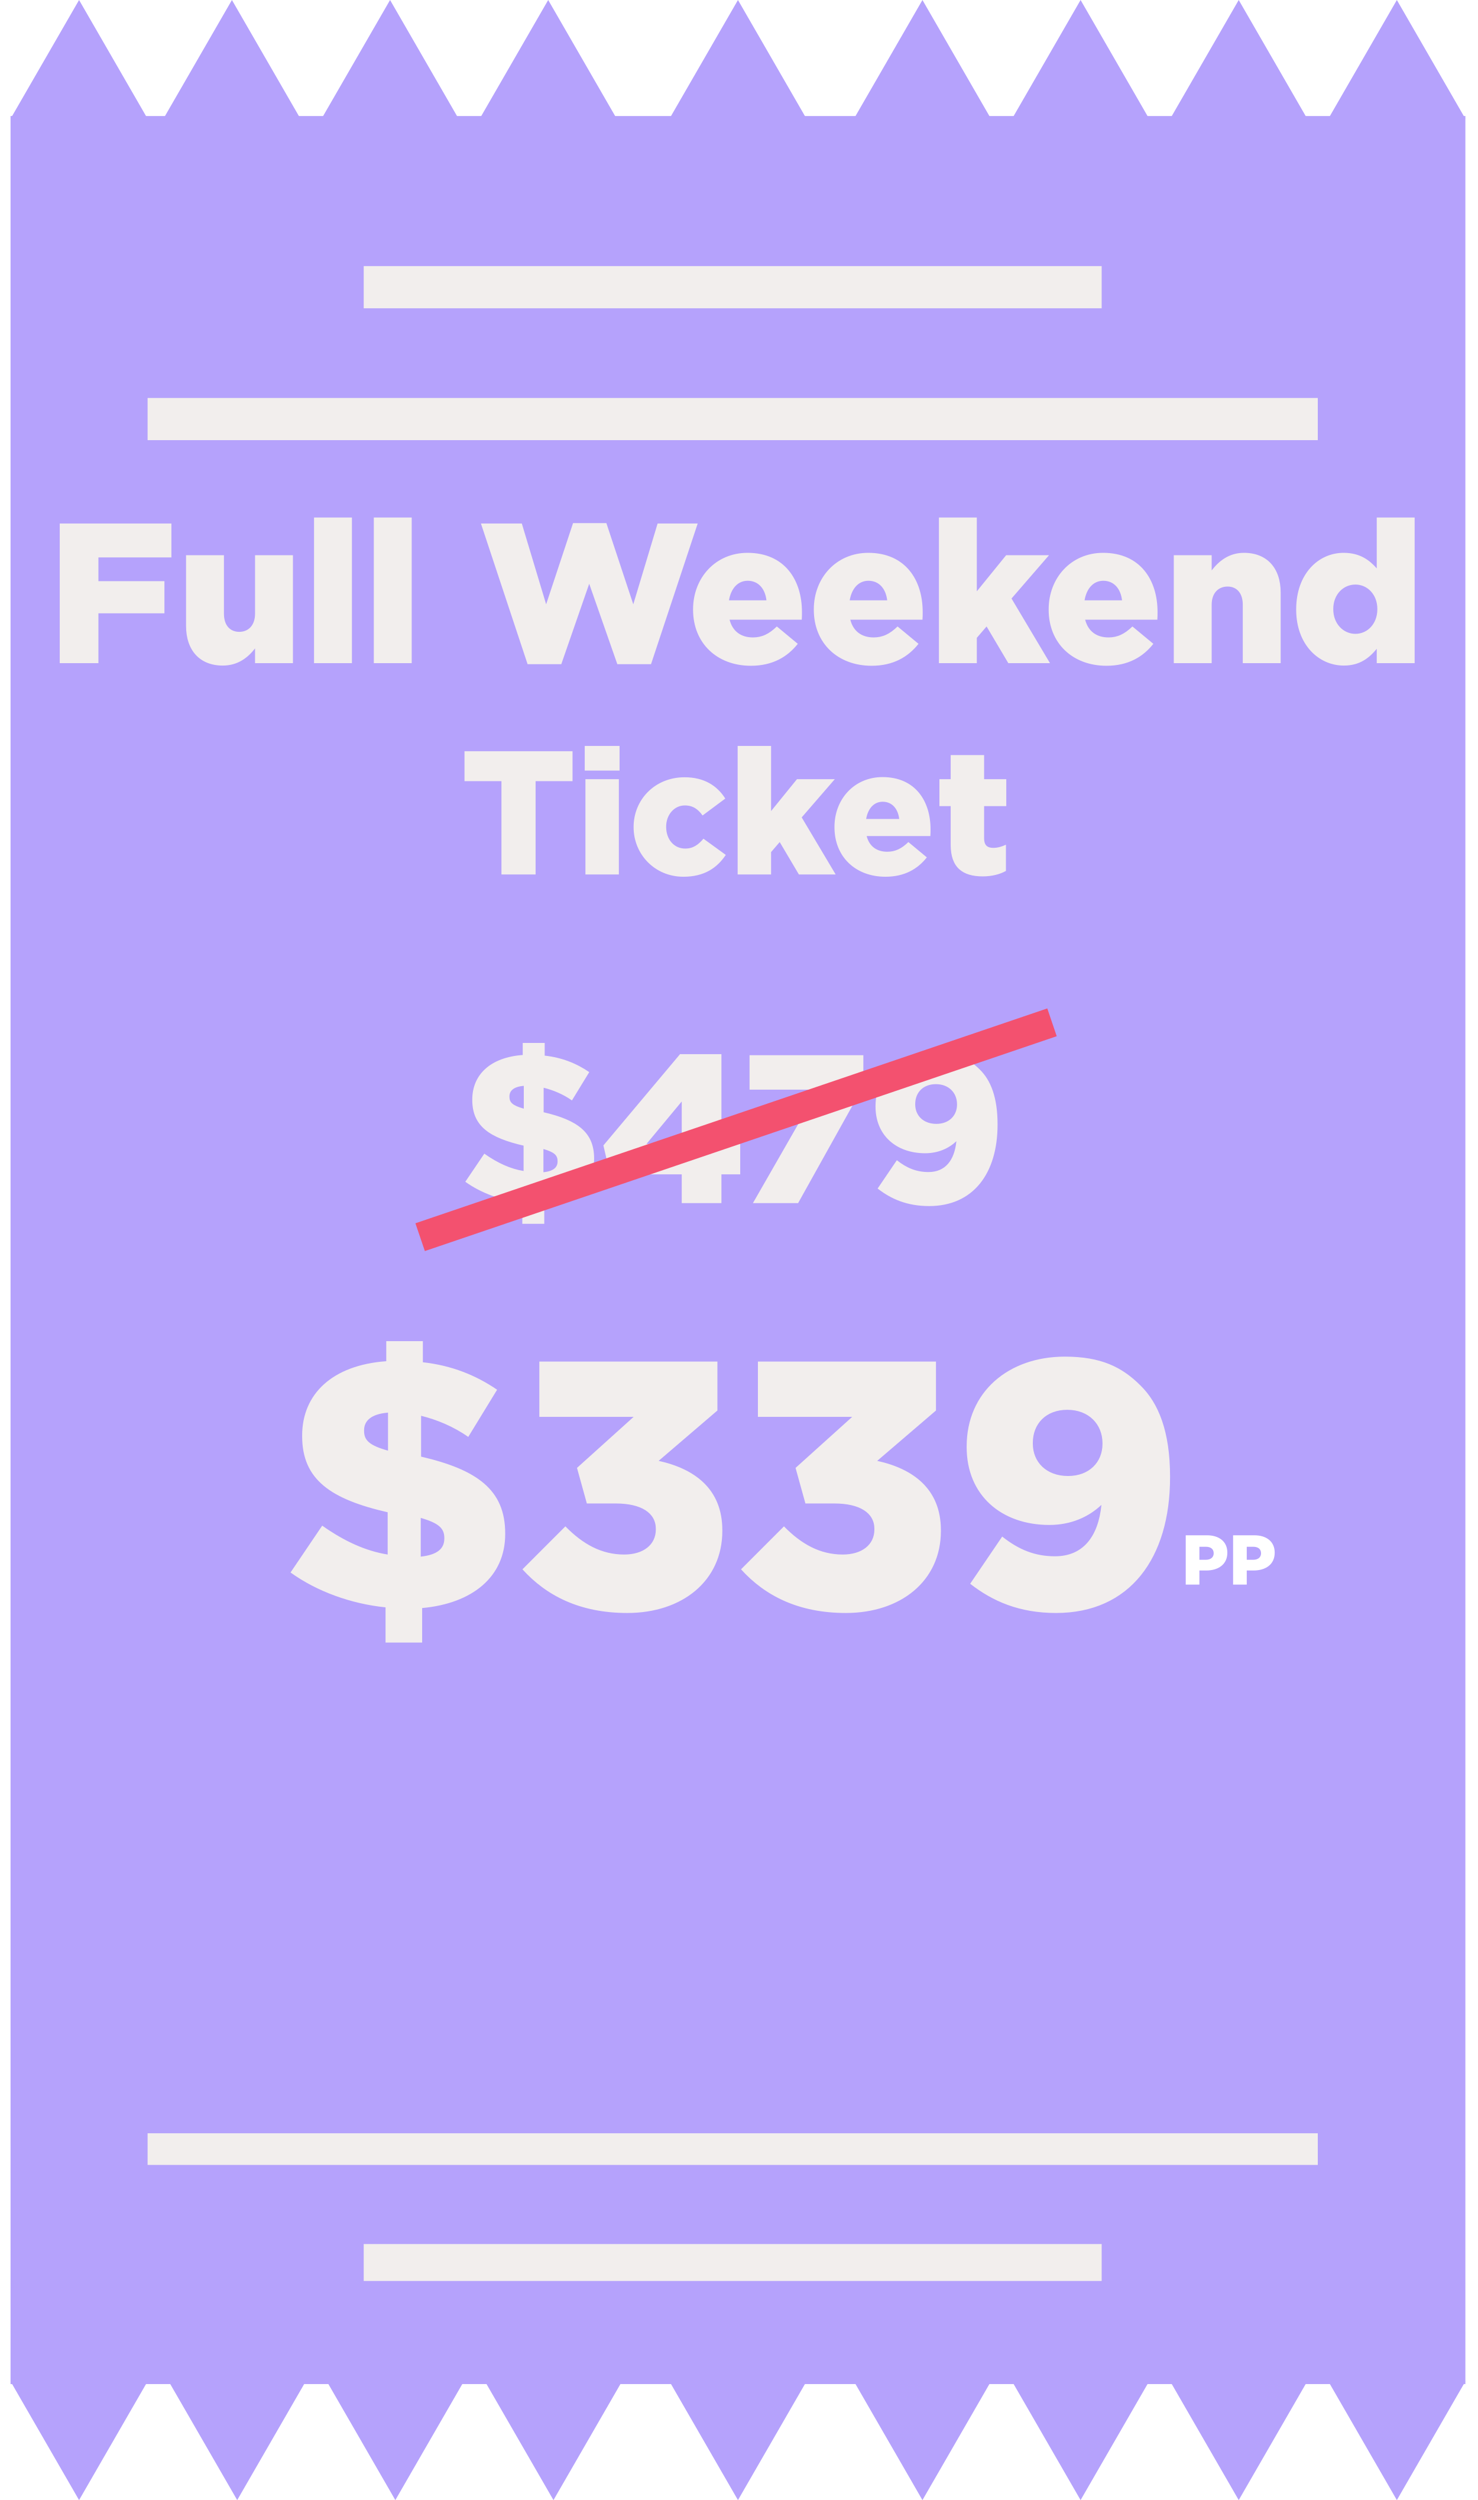 <svg width="252" height="426" viewBox="0 0 252 426" fill="none" xmlns="http://www.w3.org/2000/svg">
<path d="M13.481 0L25.156 20.221H1.806L13.481 0Z" fill="#B5A2FC"/>
<path d="M39.544 0L51.219 20.221H27.869L39.544 0Z" fill="#B5A2FC"/>
<path d="M66.506 0L78.181 20.221H54.831L66.506 0Z" fill="#B5A2FC"/>
<path d="M93.468 0L105.143 20.221H81.793L93.468 0Z" fill="#B5A2FC"/>
<path d="M125.823 0L137.498 20.221H114.148L125.823 0Z" fill="#B5A2FC"/>
<path d="M157.278 0L168.953 20.221H145.604L157.278 0Z" fill="#B5A2FC"/>
<path d="M184.241 0L195.915 20.221H172.566L184.241 0Z" fill="#B5A2FC"/>
<path d="M211.203 0L222.877 20.221H199.528L211.203 0Z" fill="#B5A2FC"/>
<path d="M238.165 0L249.839 20.221H226.49L238.165 0Z" fill="#B5A2FC"/>
<rect x="1.797" y="19.772" width="248.051" height="386.456" fill="#B5A2FC"/>
<g filter="url(#filter0_d_101_6)">
<path d="M10.185 109H16.781V100.5H28.035V95.026H16.781V90.98H29.225V85.2H10.185V109ZM37.978 109.408C40.596 109.408 42.296 108.014 43.486 106.484V109H49.946V90.606H43.486V100.568C43.486 102.574 42.33 103.662 40.8 103.662C39.236 103.662 38.182 102.574 38.182 100.568V90.606H31.722V102.642C31.722 106.824 34.068 109.408 37.978 109.408ZM53.543 109H60.003V84.18H53.543V109ZM63.736 109H70.196V84.18H63.736V109ZM89.955 109.17H95.701L100.461 95.468L105.255 109.17H111.001L118.957 85.2H112.123L107.975 98.97L103.385 85.132H97.707L93.117 98.97L88.969 85.2H81.999L89.955 109.17ZM128.029 109.442C131.701 109.442 134.251 107.946 136.019 105.702L132.449 102.744C131.123 104.036 129.899 104.614 128.369 104.614C126.363 104.614 124.901 103.594 124.391 101.588H136.699C136.733 101.146 136.733 100.67 136.733 100.262C136.733 94.856 133.809 90.198 127.451 90.198C122.011 90.198 118.169 94.448 118.169 99.82V99.888C118.169 105.6 122.249 109.442 128.029 109.442ZM124.289 98.29C124.629 96.284 125.785 94.958 127.485 94.958C129.253 94.958 130.443 96.25 130.681 98.29H124.289ZM148.615 109.442C152.287 109.442 154.837 107.946 156.605 105.702L153.035 102.744C151.709 104.036 150.485 104.614 148.955 104.614C146.949 104.614 145.487 103.594 144.977 101.588H157.285C157.319 101.146 157.319 100.67 157.319 100.262C157.319 94.856 154.395 90.198 148.037 90.198C142.597 90.198 138.755 94.448 138.755 99.82V99.888C138.755 105.6 142.835 109.442 148.615 109.442ZM144.875 98.29C145.215 96.284 146.371 94.958 148.071 94.958C149.839 94.958 151.029 96.25 151.267 98.29H144.875ZM160.088 109H166.548V104.682L168.214 102.744L171.92 109H179.026L172.464 97.984L178.856 90.606H171.546L166.548 96.76V84.18H160.088V109ZM188.658 109.442C192.33 109.442 194.88 107.946 196.648 105.702L193.078 102.744C191.752 104.036 190.528 104.614 188.998 104.614C186.992 104.614 185.53 103.594 185.02 101.588H197.328C197.362 101.146 197.362 100.67 197.362 100.262C197.362 94.856 194.438 90.198 188.08 90.198C182.64 90.198 178.798 94.448 178.798 99.82V99.888C178.798 105.6 182.878 109.442 188.658 109.442ZM184.918 98.29C185.258 96.284 186.414 94.958 188.114 94.958C189.882 94.958 191.072 96.25 191.31 98.29H184.918ZM200.131 109H206.591V99.038C206.591 97.032 207.747 95.944 209.311 95.944C210.841 95.944 211.895 97.032 211.895 99.038V109H218.355V96.964C218.355 92.782 216.009 90.198 212.099 90.198C209.481 90.198 207.781 91.66 206.591 93.19V90.606H200.131V109ZM229.126 109.408C231.88 109.408 233.478 108.082 234.736 106.552V109H241.196V84.18H234.736V92.85C233.512 91.456 231.88 90.198 229.092 90.198C224.74 90.198 221 93.836 221 99.82V99.888C221 105.77 224.774 109.408 229.126 109.408ZM231.098 104.002C229.024 104.002 227.324 102.268 227.324 99.82V99.752C227.324 97.304 229.024 95.604 231.098 95.604C233.172 95.604 234.838 97.338 234.838 99.752V99.82C234.838 102.268 233.172 104.002 231.098 104.002Z" fill="#F2EEED"/>
</g>
<g filter="url(#filter1_d_101_6)">
<path d="M85.498 145H91.318V129.1H97.618V124H79.198V129.1H85.498V145ZM99.696 127.3H105.636V123.1H99.696V127.3ZM99.816 145H105.516V128.77H99.816V145ZM116.52 145.39C120.09 145.39 122.25 143.89 123.75 141.67L119.94 138.91C119.04 139.96 118.17 140.59 116.82 140.59C114.9 140.59 113.58 139 113.58 136.9V136.84C113.58 134.86 114.93 133.24 116.76 133.24C118.14 133.24 119.01 133.87 119.79 134.95L123.66 132.07C122.28 129.88 120.06 128.44 116.73 128.44C111.6 128.44 108.03 132.31 108.03 136.9V136.96C108.03 141.55 111.63 145.39 116.52 145.39ZM125.77 145H131.47V141.19L132.94 139.48L136.21 145H142.48L136.69 135.28L142.33 128.77H135.88L131.47 134.2V123.1H125.77V145ZM150.978 145.39C154.218 145.39 156.468 144.07 158.028 142.09L154.878 139.48C153.708 140.62 152.628 141.13 151.278 141.13C149.508 141.13 148.218 140.23 147.768 138.46H158.628C158.658 138.07 158.658 137.65 158.658 137.29C158.658 132.52 156.078 128.41 150.468 128.41C145.668 128.41 142.278 132.16 142.278 136.9V136.96C142.278 142 145.878 145.39 150.978 145.39ZM147.678 135.55C147.978 133.78 148.998 132.61 150.498 132.61C152.058 132.61 153.108 133.75 153.318 135.55H147.678ZM167.552 145.33C169.142 145.33 170.492 144.97 171.512 144.4V139.93C170.822 140.26 170.102 140.47 169.352 140.47C168.302 140.47 167.792 139.99 167.792 138.85V133.36H171.572V128.77H167.792V124.66H162.092V128.77H160.172V133.36H162.092V139.96C162.092 143.83 164.132 145.33 167.552 145.33Z" fill="#F2EEED"/>
</g>
<g filter="url(#filter2_d_101_6)">
<path d="M89.055 204.528H92.799V201C97.912 200.532 101.296 197.832 101.296 193.44V193.368C101.296 188.904 98.415 186.852 92.692 185.52V181.344C94.311 181.74 96.04 182.46 97.516 183.504L100.468 178.68C98.308 177.204 95.823 176.196 92.871 175.872V173.712H89.127V175.764C83.62 176.16 80.523 179.112 80.523 183.36V183.432C80.523 187.896 83.475 189.876 89.272 191.208V195.528C87.04 195.168 84.879 194.196 82.576 192.576L79.335 197.364C82.035 199.308 85.528 200.568 89.055 200.928V204.528ZM89.308 184.908C87.364 184.368 86.859 183.828 86.859 182.892V182.82C86.859 181.884 87.543 181.164 89.308 181.02V184.908ZM92.656 195.744V191.784C94.528 192.324 95.067 192.864 95.067 193.836V193.908C95.067 194.952 94.311 195.564 92.656 195.744ZM116.236 201H123.004V196.104H126.208V190.884H123.004V175.62H115.948L102.88 191.172L104.032 196.104H116.236V201ZM110.224 190.92L116.236 183.684V190.92H110.224ZM128.375 201H136.079L147.203 181.056V175.8H127.799V181.668H139.463L128.375 201ZM158.421 201.504C165.981 201.504 170.085 195.888 170.085 187.644V187.572C170.085 182.928 168.897 180.048 167.061 178.248C165.153 176.34 162.993 175.296 159.321 175.296C153.561 175.296 149.277 178.896 149.277 184.476V184.548C149.277 189.48 152.841 192.504 157.737 192.504C159.969 192.504 161.769 191.676 163.065 190.452C162.741 193.692 161.193 195.708 158.313 195.708C156.297 195.708 154.641 195.06 152.913 193.692L149.637 198.516C151.941 200.316 154.677 201.504 158.421 201.504ZM159.645 187.5C157.449 187.5 156.045 186.096 156.045 184.188V184.116C156.045 182.172 157.377 180.732 159.573 180.732C161.769 180.732 163.173 182.208 163.173 184.152V184.224C163.173 186.06 161.841 187.5 159.645 187.5Z" fill="#F2EEED"/>
</g>
<g filter="url(#filter3_d_101_6)">
<path d="M65.737 275.88H71.977V270C80.497 269.22 86.137 264.72 86.137 257.4V257.28C86.137 249.84 81.337 246.42 71.797 244.2V237.24C74.497 237.9 77.377 239.1 79.837 240.84L84.757 232.8C81.157 230.34 77.017 228.66 72.097 228.12V224.52H65.857V227.94C56.677 228.6 51.517 233.52 51.517 240.6V240.72C51.517 248.16 56.437 251.46 66.097 253.68V260.88C62.377 260.28 58.777 258.66 54.937 255.96L49.537 263.94C54.037 267.18 59.857 269.28 65.737 269.88V275.88ZM66.157 243.18C62.917 242.28 62.077 241.38 62.077 239.82V239.7C62.077 238.14 63.217 236.94 66.157 236.7V243.18ZM71.737 261.24V254.64C74.857 255.54 75.757 256.44 75.757 258.06V258.18C75.757 259.92 74.497 260.94 71.737 261.24ZM106.958 270.84C116.318 270.84 123.158 265.38 123.158 256.86V256.74C123.158 249.6 118.298 246.24 112.298 244.92L122.318 236.34V228H91.958V237.42H108.038L98.378 246.12L100.058 252.18H104.978C109.358 252.18 111.818 253.8 111.818 256.5V256.62C111.818 259.2 109.718 260.88 106.418 260.88C102.578 260.88 99.398 259.14 96.398 256.08L89.078 263.4C93.158 267.9 98.858 270.84 106.958 270.84ZM144.224 270.84C153.584 270.84 160.424 265.38 160.424 256.86V256.74C160.424 249.6 155.564 246.24 149.564 244.92L159.584 236.34V228H129.224V237.42H145.304L135.644 246.12L137.324 252.18H142.244C146.624 252.18 149.084 253.8 149.084 256.5V256.62C149.084 259.2 146.984 260.88 143.684 260.88C139.844 260.88 136.664 259.14 133.664 256.08L126.344 263.4C130.424 267.9 136.124 270.84 144.224 270.84ZM180.056 270.84C192.656 270.84 199.496 261.48 199.496 247.74V247.62C199.496 239.88 197.516 235.08 194.456 232.08C191.276 228.9 187.676 227.16 181.556 227.16C171.956 227.16 164.816 233.16 164.816 242.46V242.58C164.816 250.8 170.756 255.84 178.916 255.84C182.636 255.84 185.636 254.46 187.796 252.42C187.256 257.82 184.676 261.18 179.876 261.18C176.516 261.18 173.756 260.1 170.876 257.82L165.416 265.86C169.256 268.86 173.816 270.84 180.056 270.84ZM182.096 247.5C178.436 247.5 176.096 245.16 176.096 241.98V241.86C176.096 238.62 178.316 236.22 181.976 236.22C185.636 236.22 187.976 238.68 187.976 241.92V242.04C187.976 245.1 185.756 247.5 182.096 247.5Z" fill="#F2EEED"/>
</g>
<g filter="url(#filter4_d_101_6)">
<rect x="25.165" y="63.81" width="199.519" height="7.19" fill="#F2EEED"/>
</g>
<g filter="url(#filter5_d_101_6)">
<rect width="199.519" height="5.392" transform="matrix(1 0 0 -1 25.165 364.886)" fill="#F2EEED"/>
</g>
<g filter="url(#filter6_d_101_6)">
<rect x="62.013" y="41.342" width="125.823" height="7.19" fill="#F2EEED"/>
</g>
<g filter="url(#filter7_d_101_6)">
<rect width="125.823" height="6.291" transform="matrix(1 0 0 -1 62.013 384.658)" fill="#F2EEED"/>
</g>
<g filter="url(#filter8_d_101_6)">
<path d="M74 206L177 171" stroke="#F3516F" stroke-width="5" stroke-linecap="square"/>
</g>
<path d="M202.17 270H204.498V267.6H205.65C207.738 267.6 209.262 266.556 209.262 264.576V264.552C209.262 262.692 207.894 261.6 205.77 261.6H202.17V270ZM204.498 265.776V263.556H205.59C206.43 263.556 206.934 263.94 206.934 264.66V264.684C206.934 265.344 206.43 265.776 205.602 265.776H204.498ZM210.244 270H212.572V267.6H213.724C215.812 267.6 217.336 266.556 217.336 264.576V264.552C217.336 262.692 215.968 261.6 213.844 261.6H210.244V270ZM212.572 265.776V263.556H213.664C214.504 263.556 215.008 263.94 215.008 264.66V264.684C215.008 265.344 214.504 265.776 213.676 265.776H212.572Z" fill="white"/>
<path d="M13.481 426L25.156 405.778H1.806L13.481 426Z" fill="#B5A2FC"/>
<path d="M40.443 426L52.118 405.778H28.768L40.443 426Z" fill="#B5A2FC"/>
<path d="M67.405 426L79.08 405.778H55.73L67.405 426Z" fill="#B5A2FC"/>
<path d="M94.367 426L106.042 405.778H82.692L94.367 426Z" fill="#B5A2FC"/>
<path d="M125.823 426L137.498 405.778H114.148L125.823 426Z" fill="#B5A2FC"/>
<path d="M157.278 426L168.953 405.778H145.604L157.278 426Z" fill="#B5A2FC"/>
<path d="M184.241 426L195.915 405.778H172.566L184.241 426Z" fill="#B5A2FC"/>
<path d="M211.203 426L222.877 405.778H199.528L211.203 426Z" fill="#B5A2FC"/>
<path d="M238.165 426L249.839 405.778H226.49L238.165 426Z" fill="#B5A2FC"/>
<defs>
<filter id="filter0_d_101_6" x="6.185" y="84.18" width="239.011" height="33.262" filterUnits="userSpaceOnUse" color-interpolation-filters="sRGB">
<feFlood flood-opacity="0" result="BackgroundImageFix"/>
<feColorMatrix in="SourceAlpha" type="matrix" values="0 0 0 0 0 0 0 0 0 0 0 0 0 0 0 0 0 0 127 0" result="hardAlpha"/>
<feOffset dy="4"/>
<feGaussianBlur stdDeviation="2"/>
<feComposite in2="hardAlpha" operator="out"/>
<feColorMatrix type="matrix" values="0 0 0 0 0 0 0 0 0 0 0 0 0 0 0 0 0 0 0.25 0"/>
<feBlend mode="normal" in2="BackgroundImageFix" result="effect1_dropShadow_101_6"/>
<feBlend mode="normal" in="SourceGraphic" in2="effect1_dropShadow_101_6" result="shape"/>
</filter>
<filter id="filter1_d_101_6" x="75.198" y="123.1" width="100.374" height="30.29" filterUnits="userSpaceOnUse" color-interpolation-filters="sRGB">
<feFlood flood-opacity="0" result="BackgroundImageFix"/>
<feColorMatrix in="SourceAlpha" type="matrix" values="0 0 0 0 0 0 0 0 0 0 0 0 0 0 0 0 0 0 127 0" result="hardAlpha"/>
<feOffset dy="4"/>
<feGaussianBlur stdDeviation="2"/>
<feComposite in2="hardAlpha" operator="out"/>
<feColorMatrix type="matrix" values="0 0 0 0 0 0 0 0 0 0 0 0 0 0 0 0 0 0 0.25 0"/>
<feBlend mode="normal" in2="BackgroundImageFix" result="effect1_dropShadow_101_6"/>
<feBlend mode="normal" in="SourceGraphic" in2="effect1_dropShadow_101_6" result="shape"/>
</filter>
<filter id="filter2_d_101_6" x="75.335" y="173.712" width="98.749" height="38.816" filterUnits="userSpaceOnUse" color-interpolation-filters="sRGB">
<feFlood flood-opacity="0" result="BackgroundImageFix"/>
<feColorMatrix in="SourceAlpha" type="matrix" values="0 0 0 0 0 0 0 0 0 0 0 0 0 0 0 0 0 0 127 0" result="hardAlpha"/>
<feOffset dy="4"/>
<feGaussianBlur stdDeviation="2"/>
<feComposite in2="hardAlpha" operator="out"/>
<feColorMatrix type="matrix" values="0 0 0 0 0 0 0 0 0 0 0 0 0 0 0 0 0 0 0.25 0"/>
<feBlend mode="normal" in2="BackgroundImageFix" result="effect1_dropShadow_101_6"/>
<feBlend mode="normal" in="SourceGraphic" in2="effect1_dropShadow_101_6" result="shape"/>
</filter>
<filter id="filter3_d_101_6" x="45.537" y="224.52" width="157.959" height="59.36" filterUnits="userSpaceOnUse" color-interpolation-filters="sRGB">
<feFlood flood-opacity="0" result="BackgroundImageFix"/>
<feColorMatrix in="SourceAlpha" type="matrix" values="0 0 0 0 0 0 0 0 0 0 0 0 0 0 0 0 0 0 127 0" result="hardAlpha"/>
<feOffset dy="4"/>
<feGaussianBlur stdDeviation="2"/>
<feComposite in2="hardAlpha" operator="out"/>
<feColorMatrix type="matrix" values="0 0 0 0 0 0 0 0 0 0 0 0 0 0 0 0 0 0 0.25 0"/>
<feBlend mode="normal" in2="BackgroundImageFix" result="effect1_dropShadow_101_6"/>
<feBlend mode="normal" in="SourceGraphic" in2="effect1_dropShadow_101_6" result="shape"/>
</filter>
<filter id="filter4_d_101_6" x="21.165" y="63.81" width="207.519" height="15.19" filterUnits="userSpaceOnUse" color-interpolation-filters="sRGB">
<feFlood flood-opacity="0" result="BackgroundImageFix"/>
<feColorMatrix in="SourceAlpha" type="matrix" values="0 0 0 0 0 0 0 0 0 0 0 0 0 0 0 0 0 0 127 0" result="hardAlpha"/>
<feOffset dy="4"/>
<feGaussianBlur stdDeviation="2"/>
<feComposite in2="hardAlpha" operator="out"/>
<feColorMatrix type="matrix" values="0 0 0 0 0 0 0 0 0 0 0 0 0 0 0 0 0 0 0.25 0"/>
<feBlend mode="normal" in2="BackgroundImageFix" result="effect1_dropShadow_101_6"/>
<feBlend mode="normal" in="SourceGraphic" in2="effect1_dropShadow_101_6" result="shape"/>
</filter>
<filter id="filter5_d_101_6" x="21.165" y="359.494" width="207.519" height="13.392" filterUnits="userSpaceOnUse" color-interpolation-filters="sRGB">
<feFlood flood-opacity="0" result="BackgroundImageFix"/>
<feColorMatrix in="SourceAlpha" type="matrix" values="0 0 0 0 0 0 0 0 0 0 0 0 0 0 0 0 0 0 127 0" result="hardAlpha"/>
<feOffset dy="4"/>
<feGaussianBlur stdDeviation="2"/>
<feComposite in2="hardAlpha" operator="out"/>
<feColorMatrix type="matrix" values="0 0 0 0 0 0 0 0 0 0 0 0 0 0 0 0 0 0 0.25 0"/>
<feBlend mode="normal" in2="BackgroundImageFix" result="effect1_dropShadow_101_6"/>
<feBlend mode="normal" in="SourceGraphic" in2="effect1_dropShadow_101_6" result="shape"/>
</filter>
<filter id="filter6_d_101_6" x="58.013" y="41.342" width="133.823" height="15.19" filterUnits="userSpaceOnUse" color-interpolation-filters="sRGB">
<feFlood flood-opacity="0" result="BackgroundImageFix"/>
<feColorMatrix in="SourceAlpha" type="matrix" values="0 0 0 0 0 0 0 0 0 0 0 0 0 0 0 0 0 0 127 0" result="hardAlpha"/>
<feOffset dy="4"/>
<feGaussianBlur stdDeviation="2"/>
<feComposite in2="hardAlpha" operator="out"/>
<feColorMatrix type="matrix" values="0 0 0 0 0 0 0 0 0 0 0 0 0 0 0 0 0 0 0.25 0"/>
<feBlend mode="normal" in2="BackgroundImageFix" result="effect1_dropShadow_101_6"/>
<feBlend mode="normal" in="SourceGraphic" in2="effect1_dropShadow_101_6" result="shape"/>
</filter>
<filter id="filter7_d_101_6" x="58.013" y="378.367" width="133.823" height="14.291" filterUnits="userSpaceOnUse" color-interpolation-filters="sRGB">
<feFlood flood-opacity="0" result="BackgroundImageFix"/>
<feColorMatrix in="SourceAlpha" type="matrix" values="0 0 0 0 0 0 0 0 0 0 0 0 0 0 0 0 0 0 127 0" result="hardAlpha"/>
<feOffset dy="4"/>
<feGaussianBlur stdDeviation="2"/>
<feComposite in2="hardAlpha" operator="out"/>
<feColorMatrix type="matrix" values="0 0 0 0 0 0 0 0 0 0 0 0 0 0 0 0 0 0 0.25 0"/>
<feBlend mode="normal" in2="BackgroundImageFix" result="effect1_dropShadow_101_6"/>
<feBlend mode="normal" in="SourceGraphic" in2="effect1_dropShadow_101_6" result="shape"/>
</filter>
<filter id="filter8_d_101_6" x="66.829" y="167.829" width="117.343" height="49.343" filterUnits="userSpaceOnUse" color-interpolation-filters="sRGB">
<feFlood flood-opacity="0" result="BackgroundImageFix"/>
<feColorMatrix in="SourceAlpha" type="matrix" values="0 0 0 0 0 0 0 0 0 0 0 0 0 0 0 0 0 0 127 0" result="hardAlpha"/>
<feOffset dy="4"/>
<feGaussianBlur stdDeviation="2"/>
<feComposite in2="hardAlpha" operator="out"/>
<feColorMatrix type="matrix" values="0 0 0 0 0 0 0 0 0 0 0 0 0 0 0 0 0 0 0.25 0"/>
<feBlend mode="normal" in2="BackgroundImageFix" result="effect1_dropShadow_101_6"/>
<feBlend mode="normal" in="SourceGraphic" in2="effect1_dropShadow_101_6" result="shape"/>
</filter>
</defs>
</svg>
